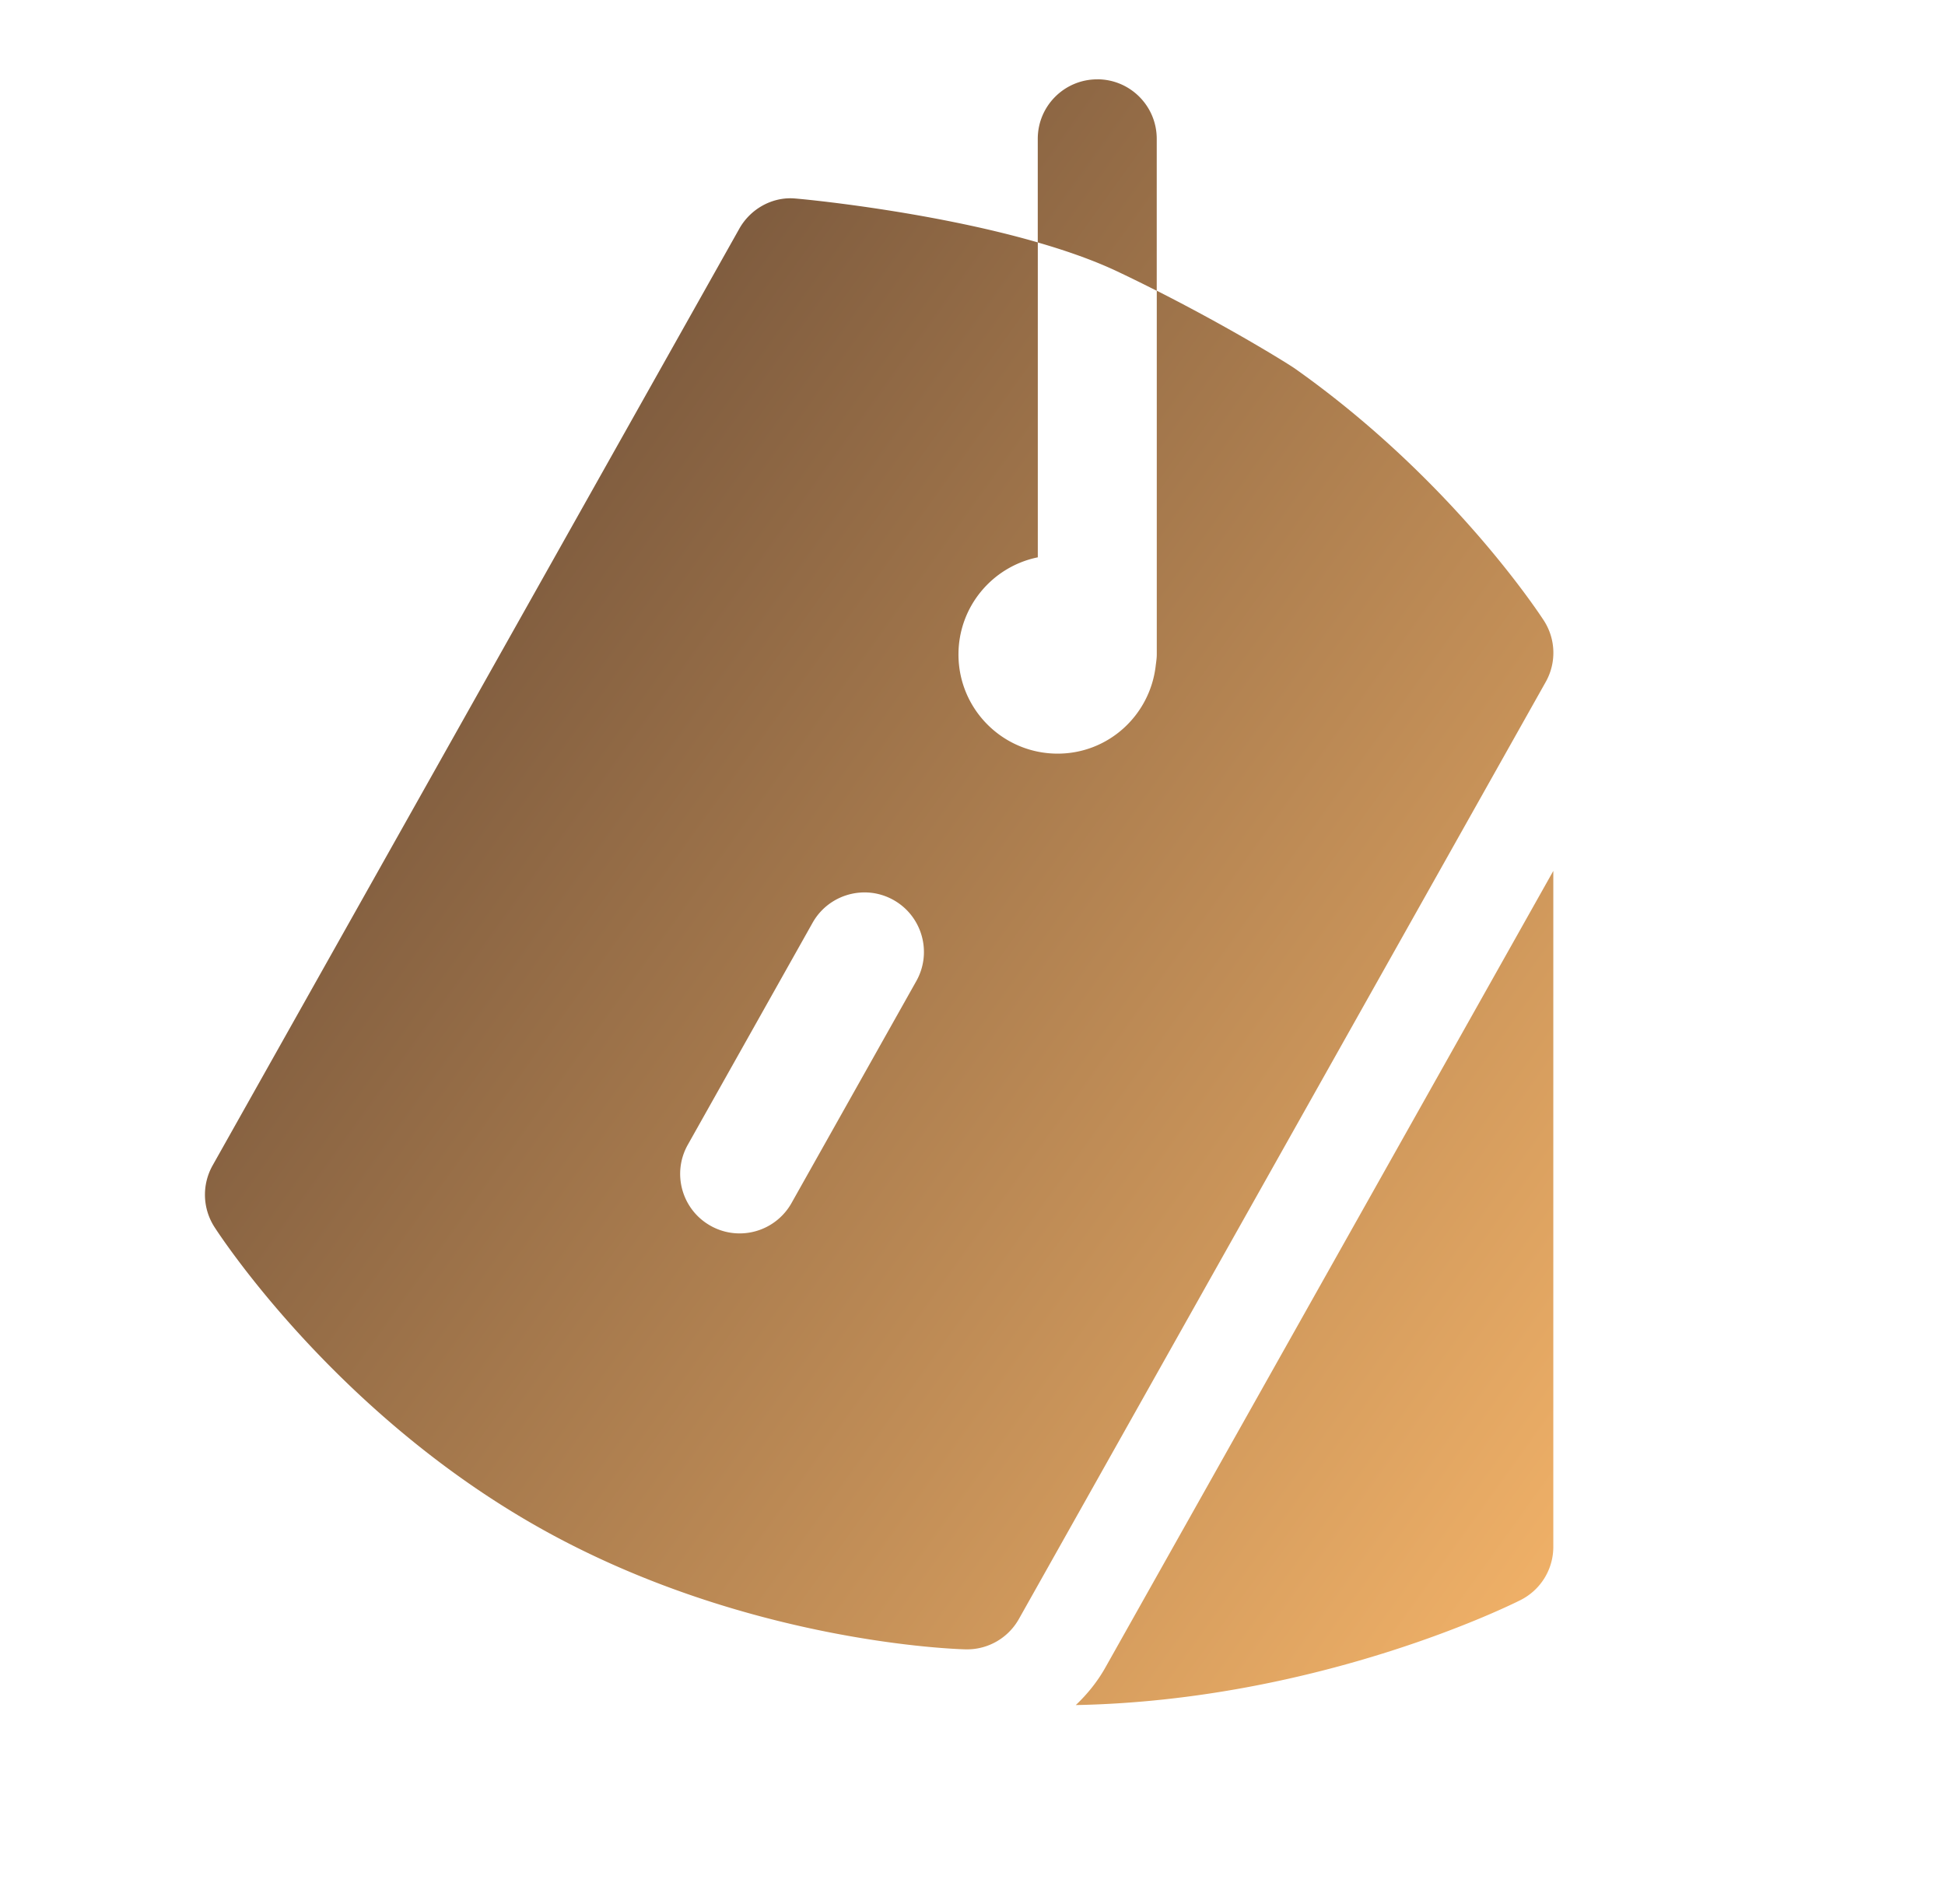 <svg xmlns:xlink="http://www.w3.org/1999/xlink" xmlns="http://www.w3.org/2000/svg" fill="none" viewBox="0 0 47 46" width="47"  height="46" ><path d="M26.515 1.917c-.794 0-1.438.643-1.438 1.438v2.503c.692.2 1.352.431 1.917.698.332.157.65.314.958.47V3.354c0-.794-.643-1.438-1.438-1.438Zm1.438 5.108v8.788c0 .1-.017.194-.028.29-.145 1.185-1.144 2.106-2.368 2.106-1.323 0-2.396-1.072-2.396-2.396 0-1.159.823-2.125 1.917-2.347V5.857c-2.65-.767-5.78-1.061-5.924-1.065-.525-.022-1.027.269-1.288.732L5.136 28.162a1.443 1.443 0 0 0 .043 1.48c.117.182 2.914 4.492 7.858 7.272 4.945 2.78 10.082 2.932 10.298 2.937h.034c.518 0 .997-.28 1.252-.734l12.73-22.639a1.435 1.435 0 0 0-.041-1.479c-.102-.157-2.222-3.404-5.995-6.077-.112-.085-1.502-.956-3.362-1.898Zm9.583 14.016L26.709 40.293c-.193.342-.436.642-.713.904 5.888-.113 10.553-2.438 10.753-2.54a1.438 1.438 0 0 0 .786-1.282V21.04Zm-16.762.526c.276-.023.56.034.82.18.691.39.937 1.266.548 1.958l-3.015 5.362a1.439 1.439 0 0 1-1.254.734 1.431 1.431 0 0 1-.704-.185c-.692-.389-.938-1.266-.548-1.958l3.015-5.363c.243-.432.678-.69 1.138-.728Z" fill="url(#a)"/><defs><linearGradient id="a" x1="4.952" y1="1.917" x2="47.632" y2="32.502" gradientUnits="userSpaceOnUse"><stop stop-color="#573E30"/><stop offset="1" stop-color="#FFBC6D"/></linearGradient></defs></svg>